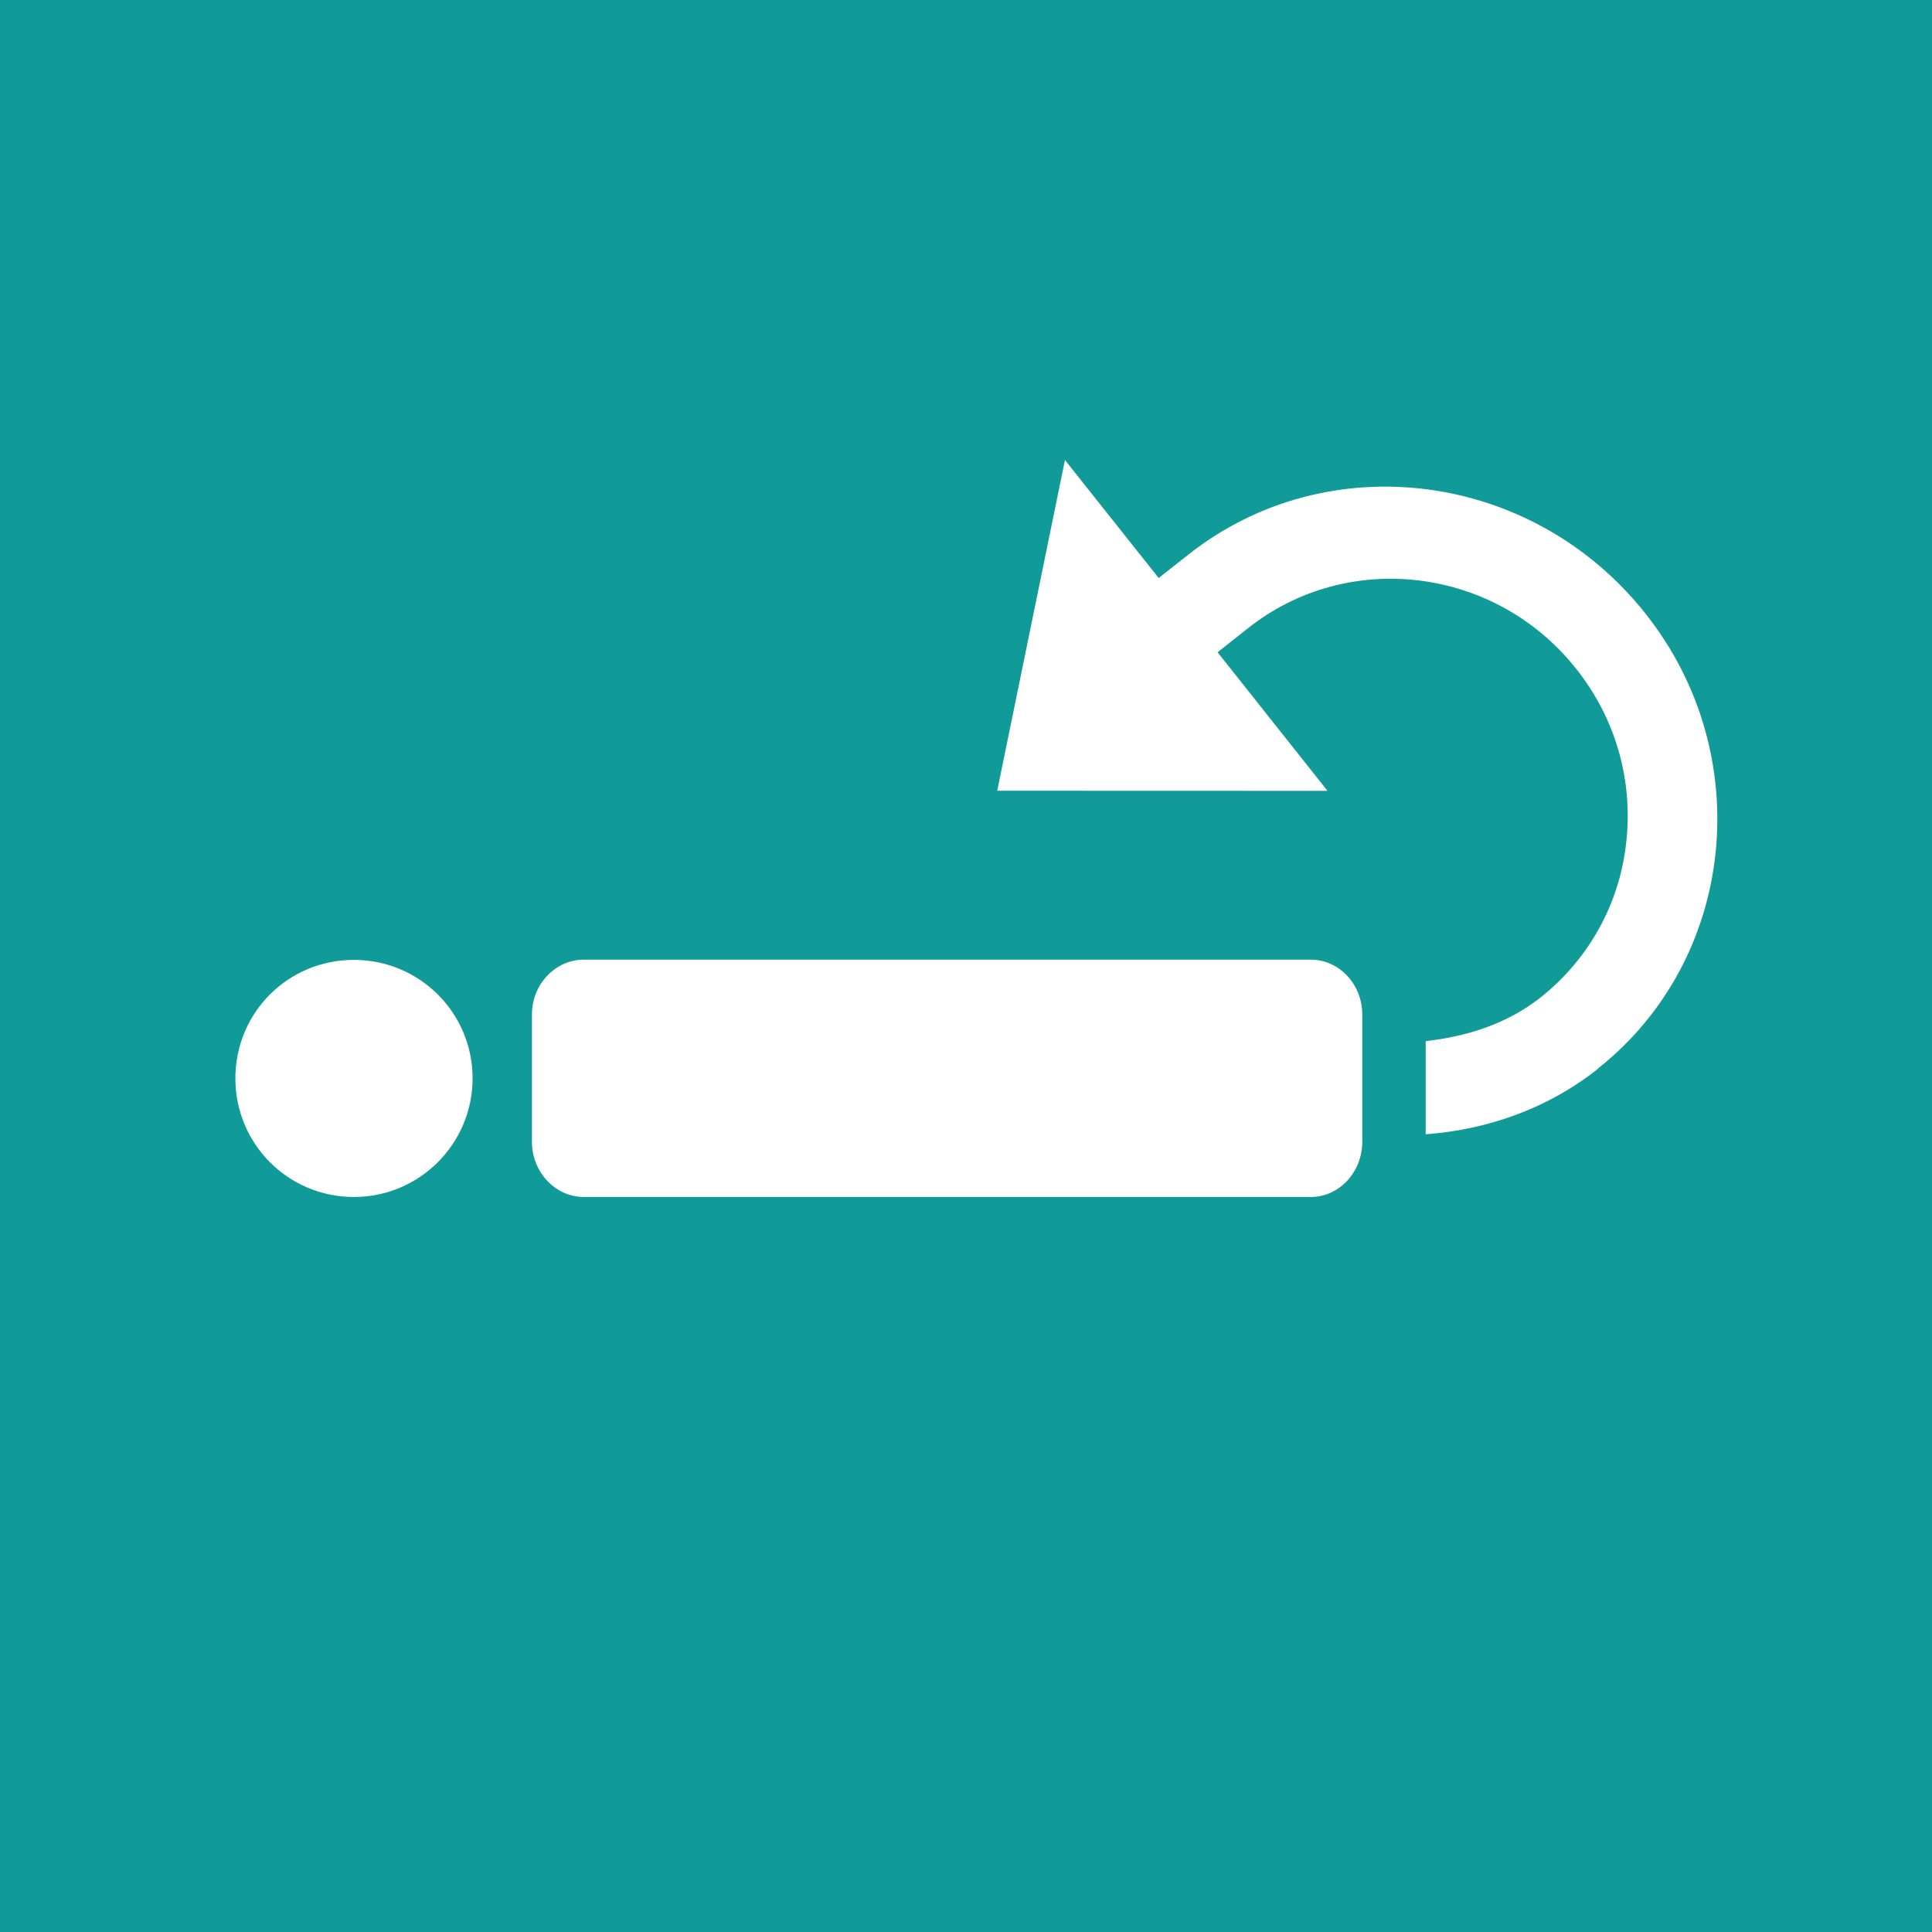<?xml version="1.0" encoding="utf-8"?>
<!-- Generator: Adobe Illustrator 15.1.0, SVG Export Plug-In . SVG Version: 6.00 Build 0)  -->
<!DOCTYPE svg PUBLIC "-//W3C//DTD SVG 1.1//EN" "http://www.w3.org/Graphics/SVG/1.1/DTD/svg11.dtd">
<svg version="1.1" id="Layer_1" xmlns="http://www.w3.org/2000/svg" xmlns:xlink="http://www.w3.org/1999/xlink" x="0px" y="0px"
	 width="18px" height="18px" viewBox="0 0 18 18" enable-background="new 0 0 18 18" xml:space="preserve">
<rect fill="#109B98" width="18" height="18"/>
<path fill="#FFFFFF" d="M5.439,11.152h6.774c0.264,0,0.479-0.232,0.479-0.514V9.452c0-0.281-0.215-0.511-0.479-0.511H5.439
	c-0.265,0-0.483,0.229-0.483,0.511v1.187C4.956,10.92,5.174,11.152,5.439,11.152z"/>
<path fill="#FFFFFF" d="M3.297,11.152c0.612,0,1.106-0.496,1.106-1.105c0-0.613-0.496-1.104-1.106-1.104
	c-0.613,0-1.104,0.49-1.104,1.104C2.193,10.658,2.684,11.152,3.297,11.152z"/>
<g>
	<path fill="#FFFFFF" d="M15.33,5.716c-1.053-1.329-2.957-1.572-4.253-0.553l-0.282,0.222L9.922,4.286L9.291,7.367l3.077,0.001
		l-1.024-1.291l0.283-0.224c0.934-0.74,2.305-0.571,3.057,0.377c0.367,0.461,0.533,1.037,0.467,1.621
		c-0.063,0.573-0.349,1.084-0.795,1.44c-0.313,0.248-0.688,0.365-1.073,0.409v0.868c0.563-0.043,1.12-0.229,1.597-0.604l0.008-0.009
		C16.175,8.936,16.375,7.032,15.33,5.716z"/>
</g>
</svg>
